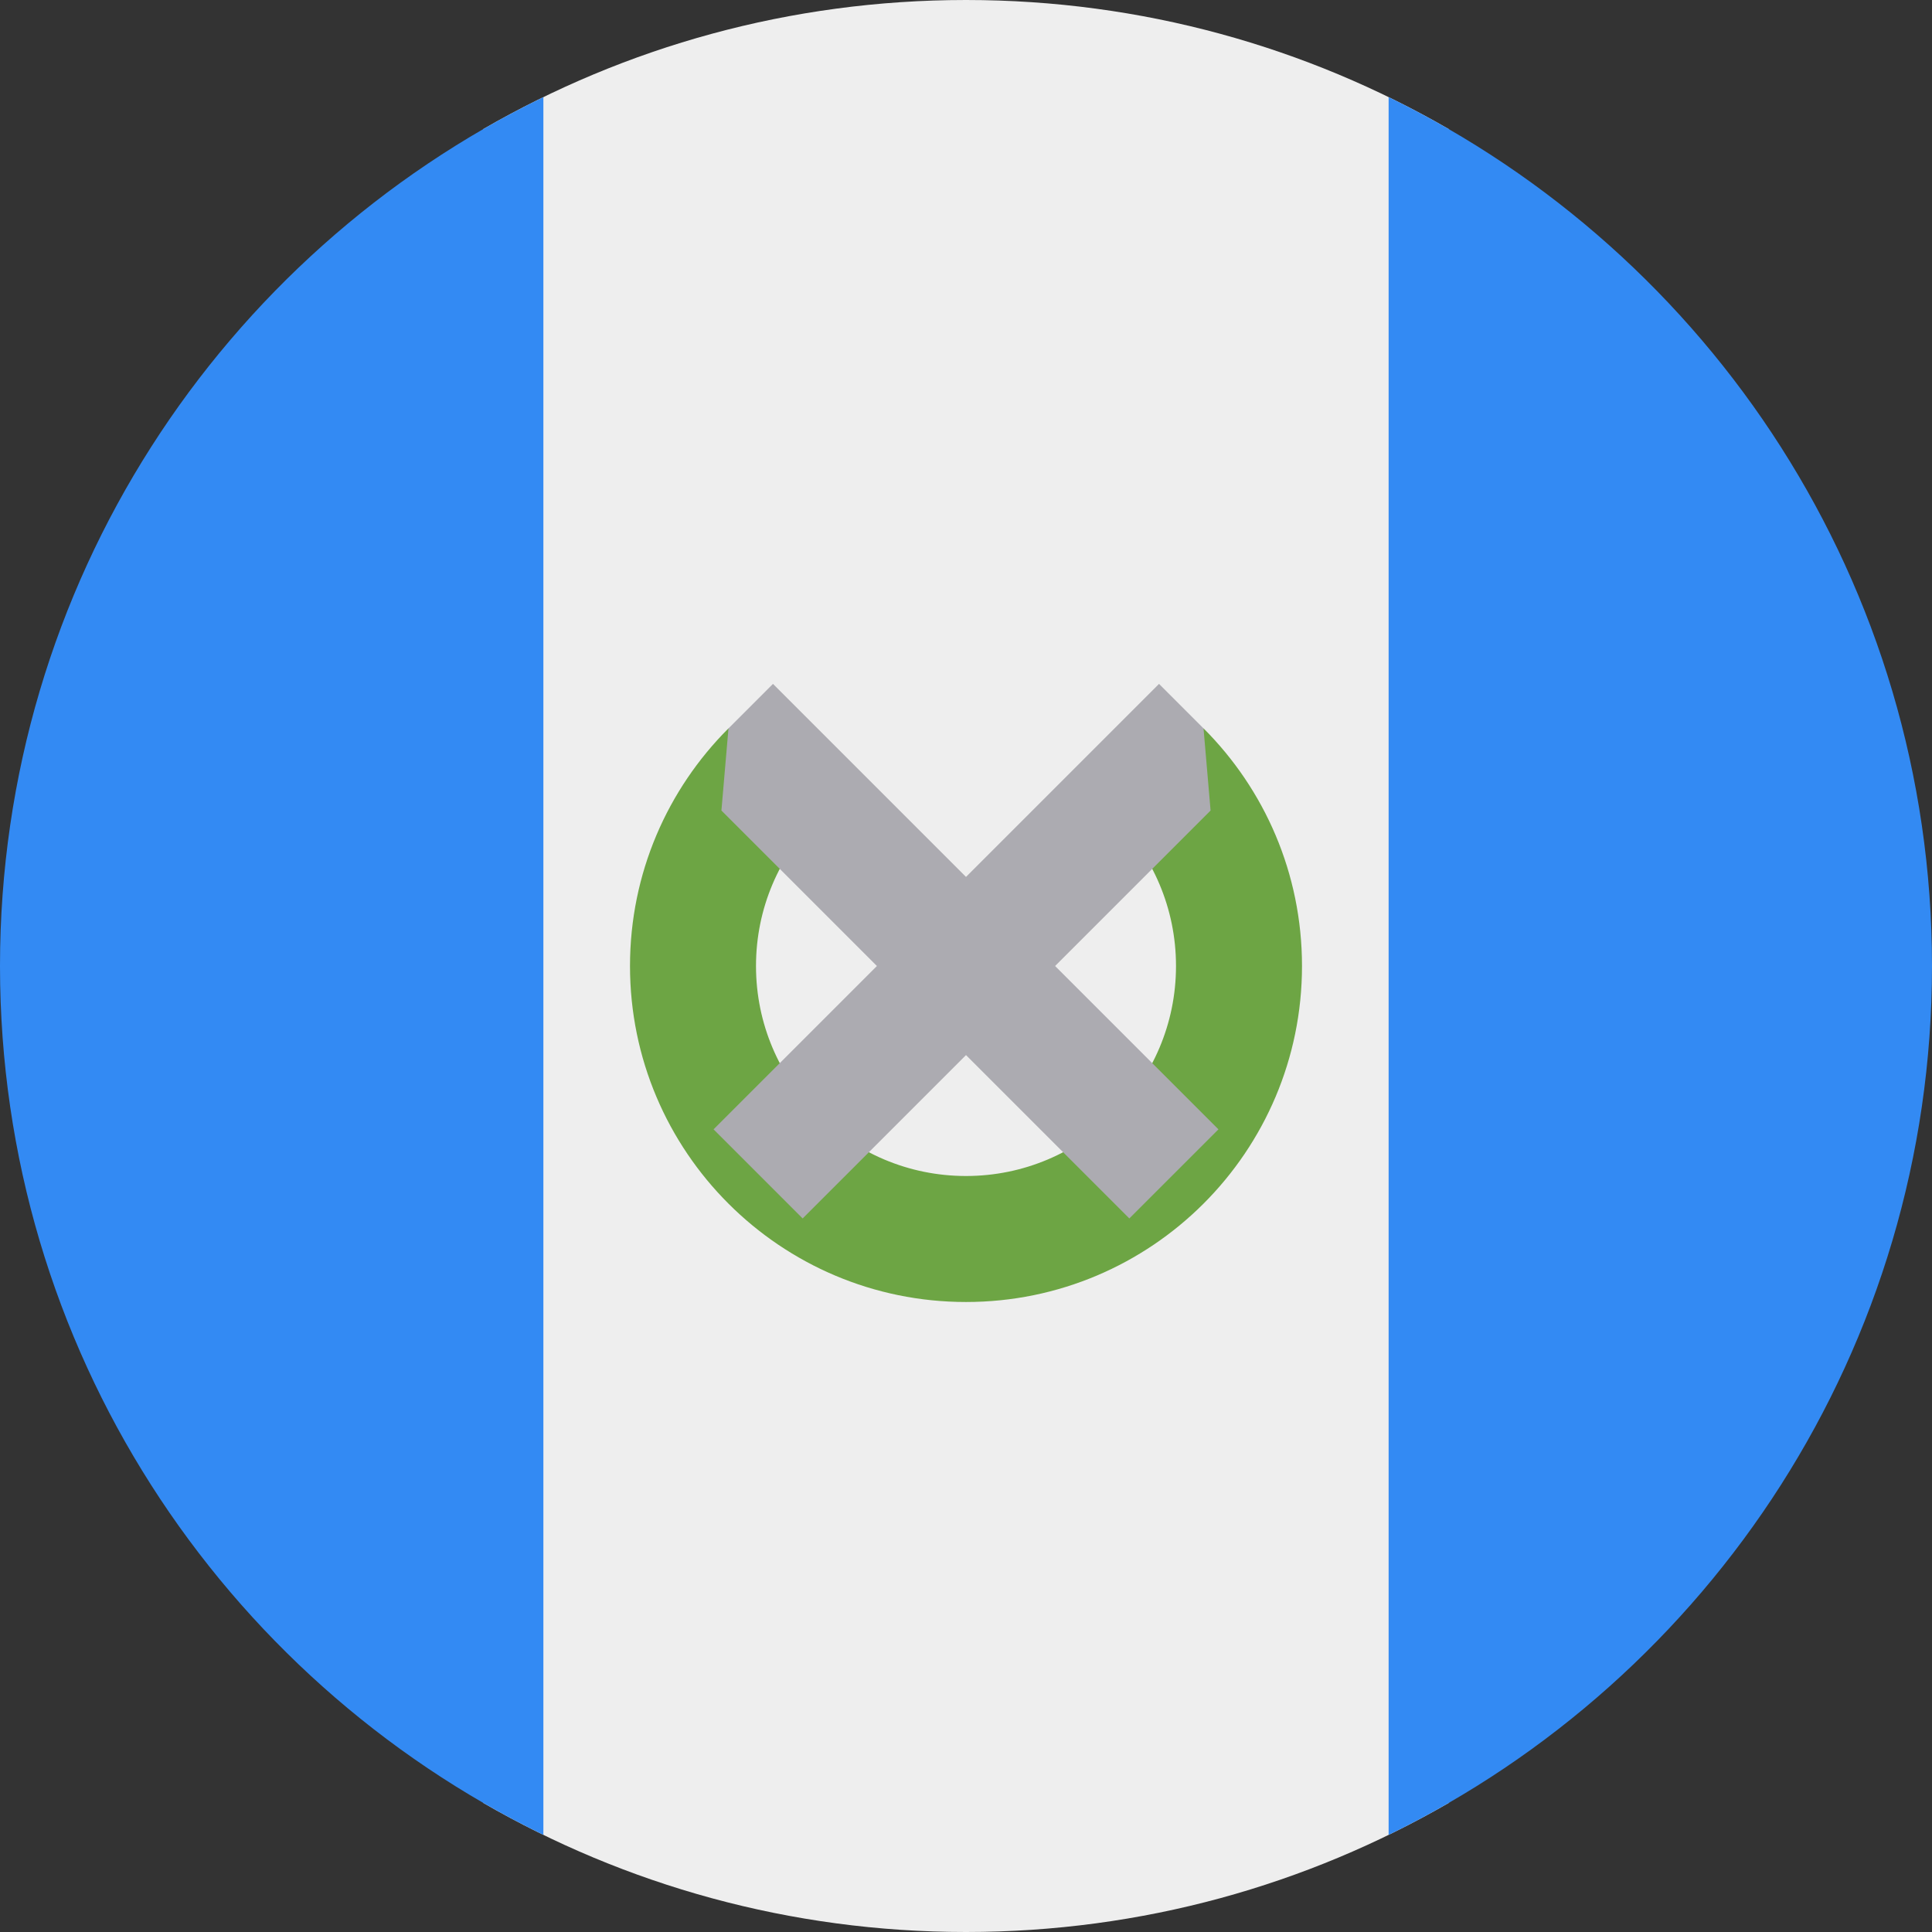 <svg id="vector" xmlns="http://www.w3.org/2000/svg" width="512" height="512" viewBox="0 0 512 512"><rect x="0" y="0" width="512" height="512" fill="#333333" stroke="none"/><path fill="#EEEEEE" d="M128 477.752C165.654 499.534 209.371 512 256 512C302.629 512 346.346 499.534 384 477.752L384 34.248C346.346 12.466 302.629 -0 256 -0C209.371 -0 165.654 12.466 128 34.248L128 477.752Z" id="path_0"/><path fill="#338AF3" d="M-0 255.911C0.035 154.729 58.77 67.269 144 25.735L144 486.264C58.77 444.731 0.035 357.271 -0 256.089C-0 256.059 -0 256.03 -0 256C-0 255.97 -0 255.94 -0 255.911Z" id="path_1"/><path fill="#338AF3" d="M512 256C512 154.78 453.256 67.281 368 25.735L368 486.264C453.256 444.719 512 357.22 512 256Z" id="path_2"/><path fill="#6DA544" d="M318.963 193.037L295.352 216.648C305.423 226.719 311.653 240.632 311.653 256C311.653 286.736 286.736 311.652 256.001 311.652C225.266 311.652 200.348 286.736 200.348 256C200.348 240.632 206.578 226.719 216.649 216.648L193.038 193.037C176.923 209.149 166.957 231.41 166.957 256C166.957 305.178 206.823 345.043 256 345.043C305.177 345.043 345.043 305.177 345.043 256C345.043 231.411 335.077 209.15 318.963 193.037Z" id="path_3"/><path fill="#ACABB1" d="M322.898 299.288L279.612 256.002L320.815 214.797L318.948 193.035L307.152 181.237L256 232.389L204.848 181.237L193.052 193.035L191.185 214.797L232.388 256.002L189.101 299.288L212.713 322.898L256 279.613L299.287 322.898L322.898 299.288Z" id="path_4"/></svg>
